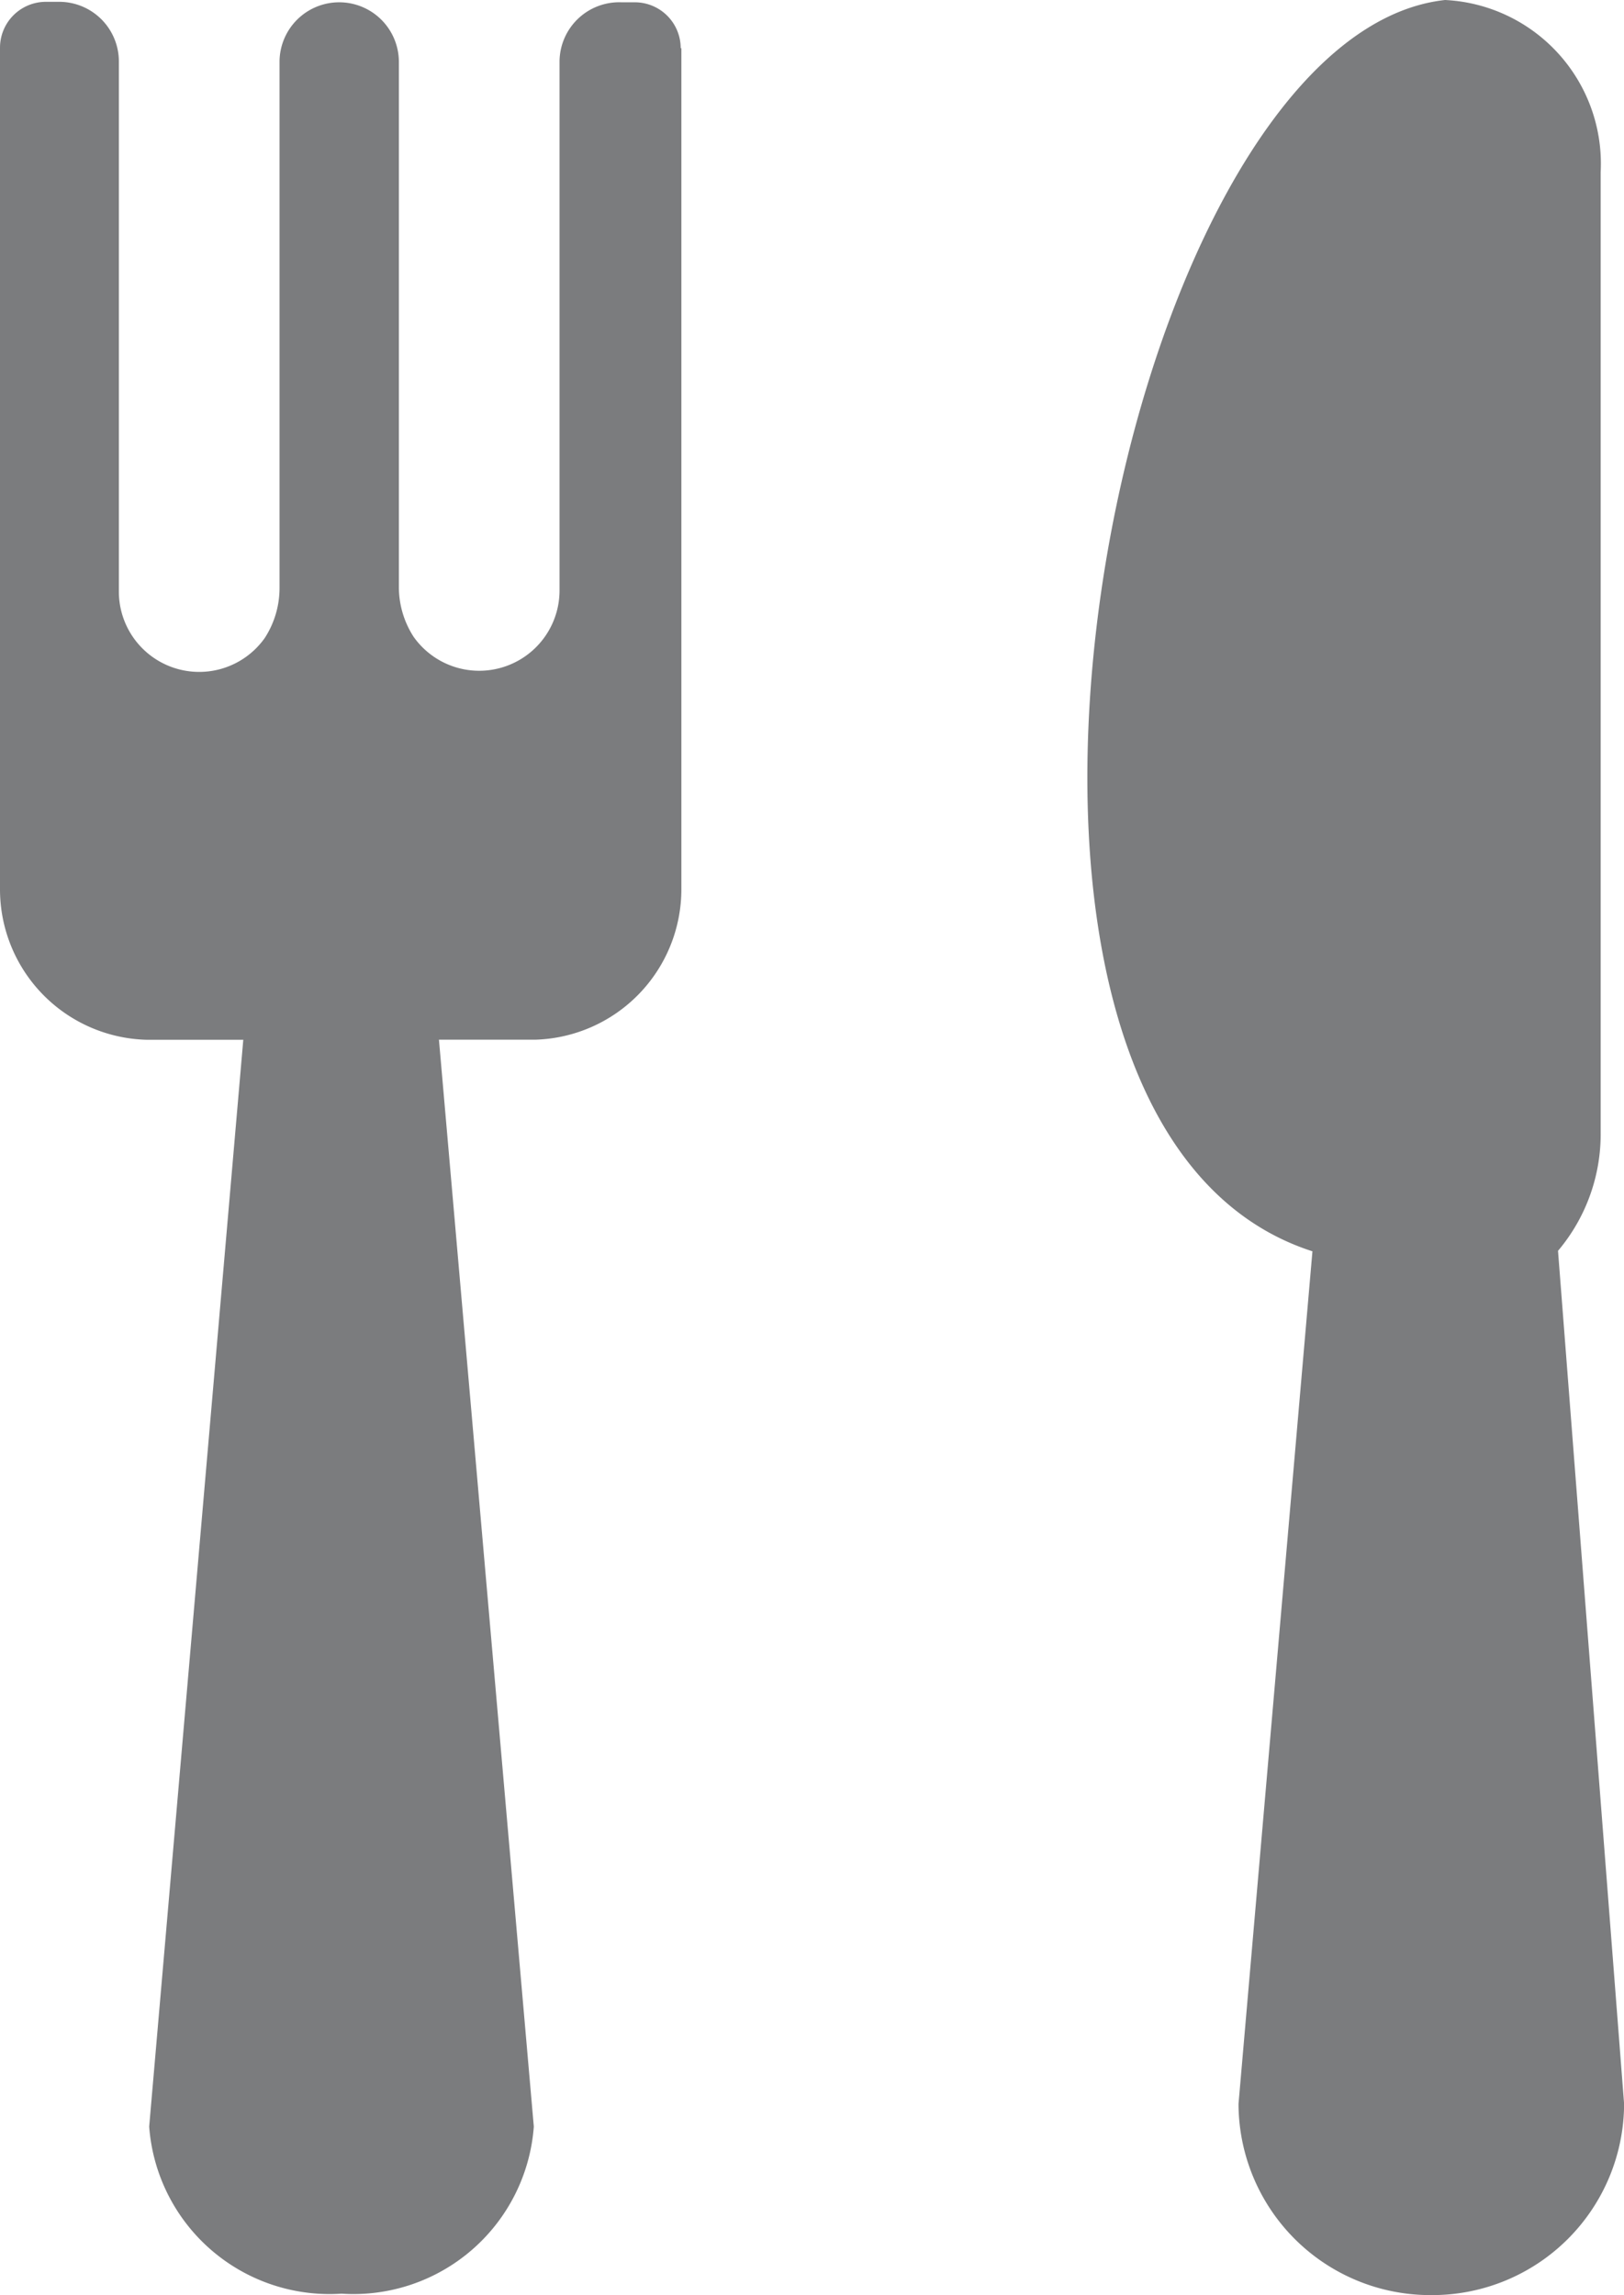 <svg xmlns="http://www.w3.org/2000/svg" width="16.982" height="24" viewBox="0 0 16.982 24">
  <g id="Group_29" data-name="Group 29" transform="translate(-701.81 -669)">
    <path id="Path_12" data-name="Path 12" d="M16.928,3.025a.48.48,0,0,0-.48-.48h-.139a.624.624,0,0,0-.648.619V8.7a.84.84,0,0,1-1.526.48.96.96,0,0,1-.154-.523V3.169a.624.624,0,0,0-.624-.624h0a.624.624,0,0,0-.624.624v5.5a.96.96,0,0,1-.154.523.84.84,0,0,1-1.526-.48V3.164a.624.624,0,0,0-.624-.624H10.29a.48.48,0,0,0-.48.48v8.8a1.574,1.574,0,0,0,1.531,1.574h1.013L11.37,24.759a1.891,1.891,0,0,0,2.011,1.747h0a1.891,1.891,0,0,0,2.011-1.747L14.4,13.393h1.013a1.574,1.574,0,0,0,1.522-1.574V3.025Z" transform="translate(692 666.479)" fill="#7b7c7e"/>
    <path id="Path_13" data-name="Path 13" d="M38.419,15.58a1.891,1.891,0,0,0,.446-1.234V4.3a1.714,1.714,0,0,0-1.627-1.8c-3.47.379-5.65,11.712-1.387,13.085h0L35.078,24.5a2.006,2.006,0,0,0,2.021,2h0a2.006,2.006,0,0,0,2.011-2Z" transform="translate(679.683 666.5)" fill="#7b7c7e"/>
  </g>
</svg>
